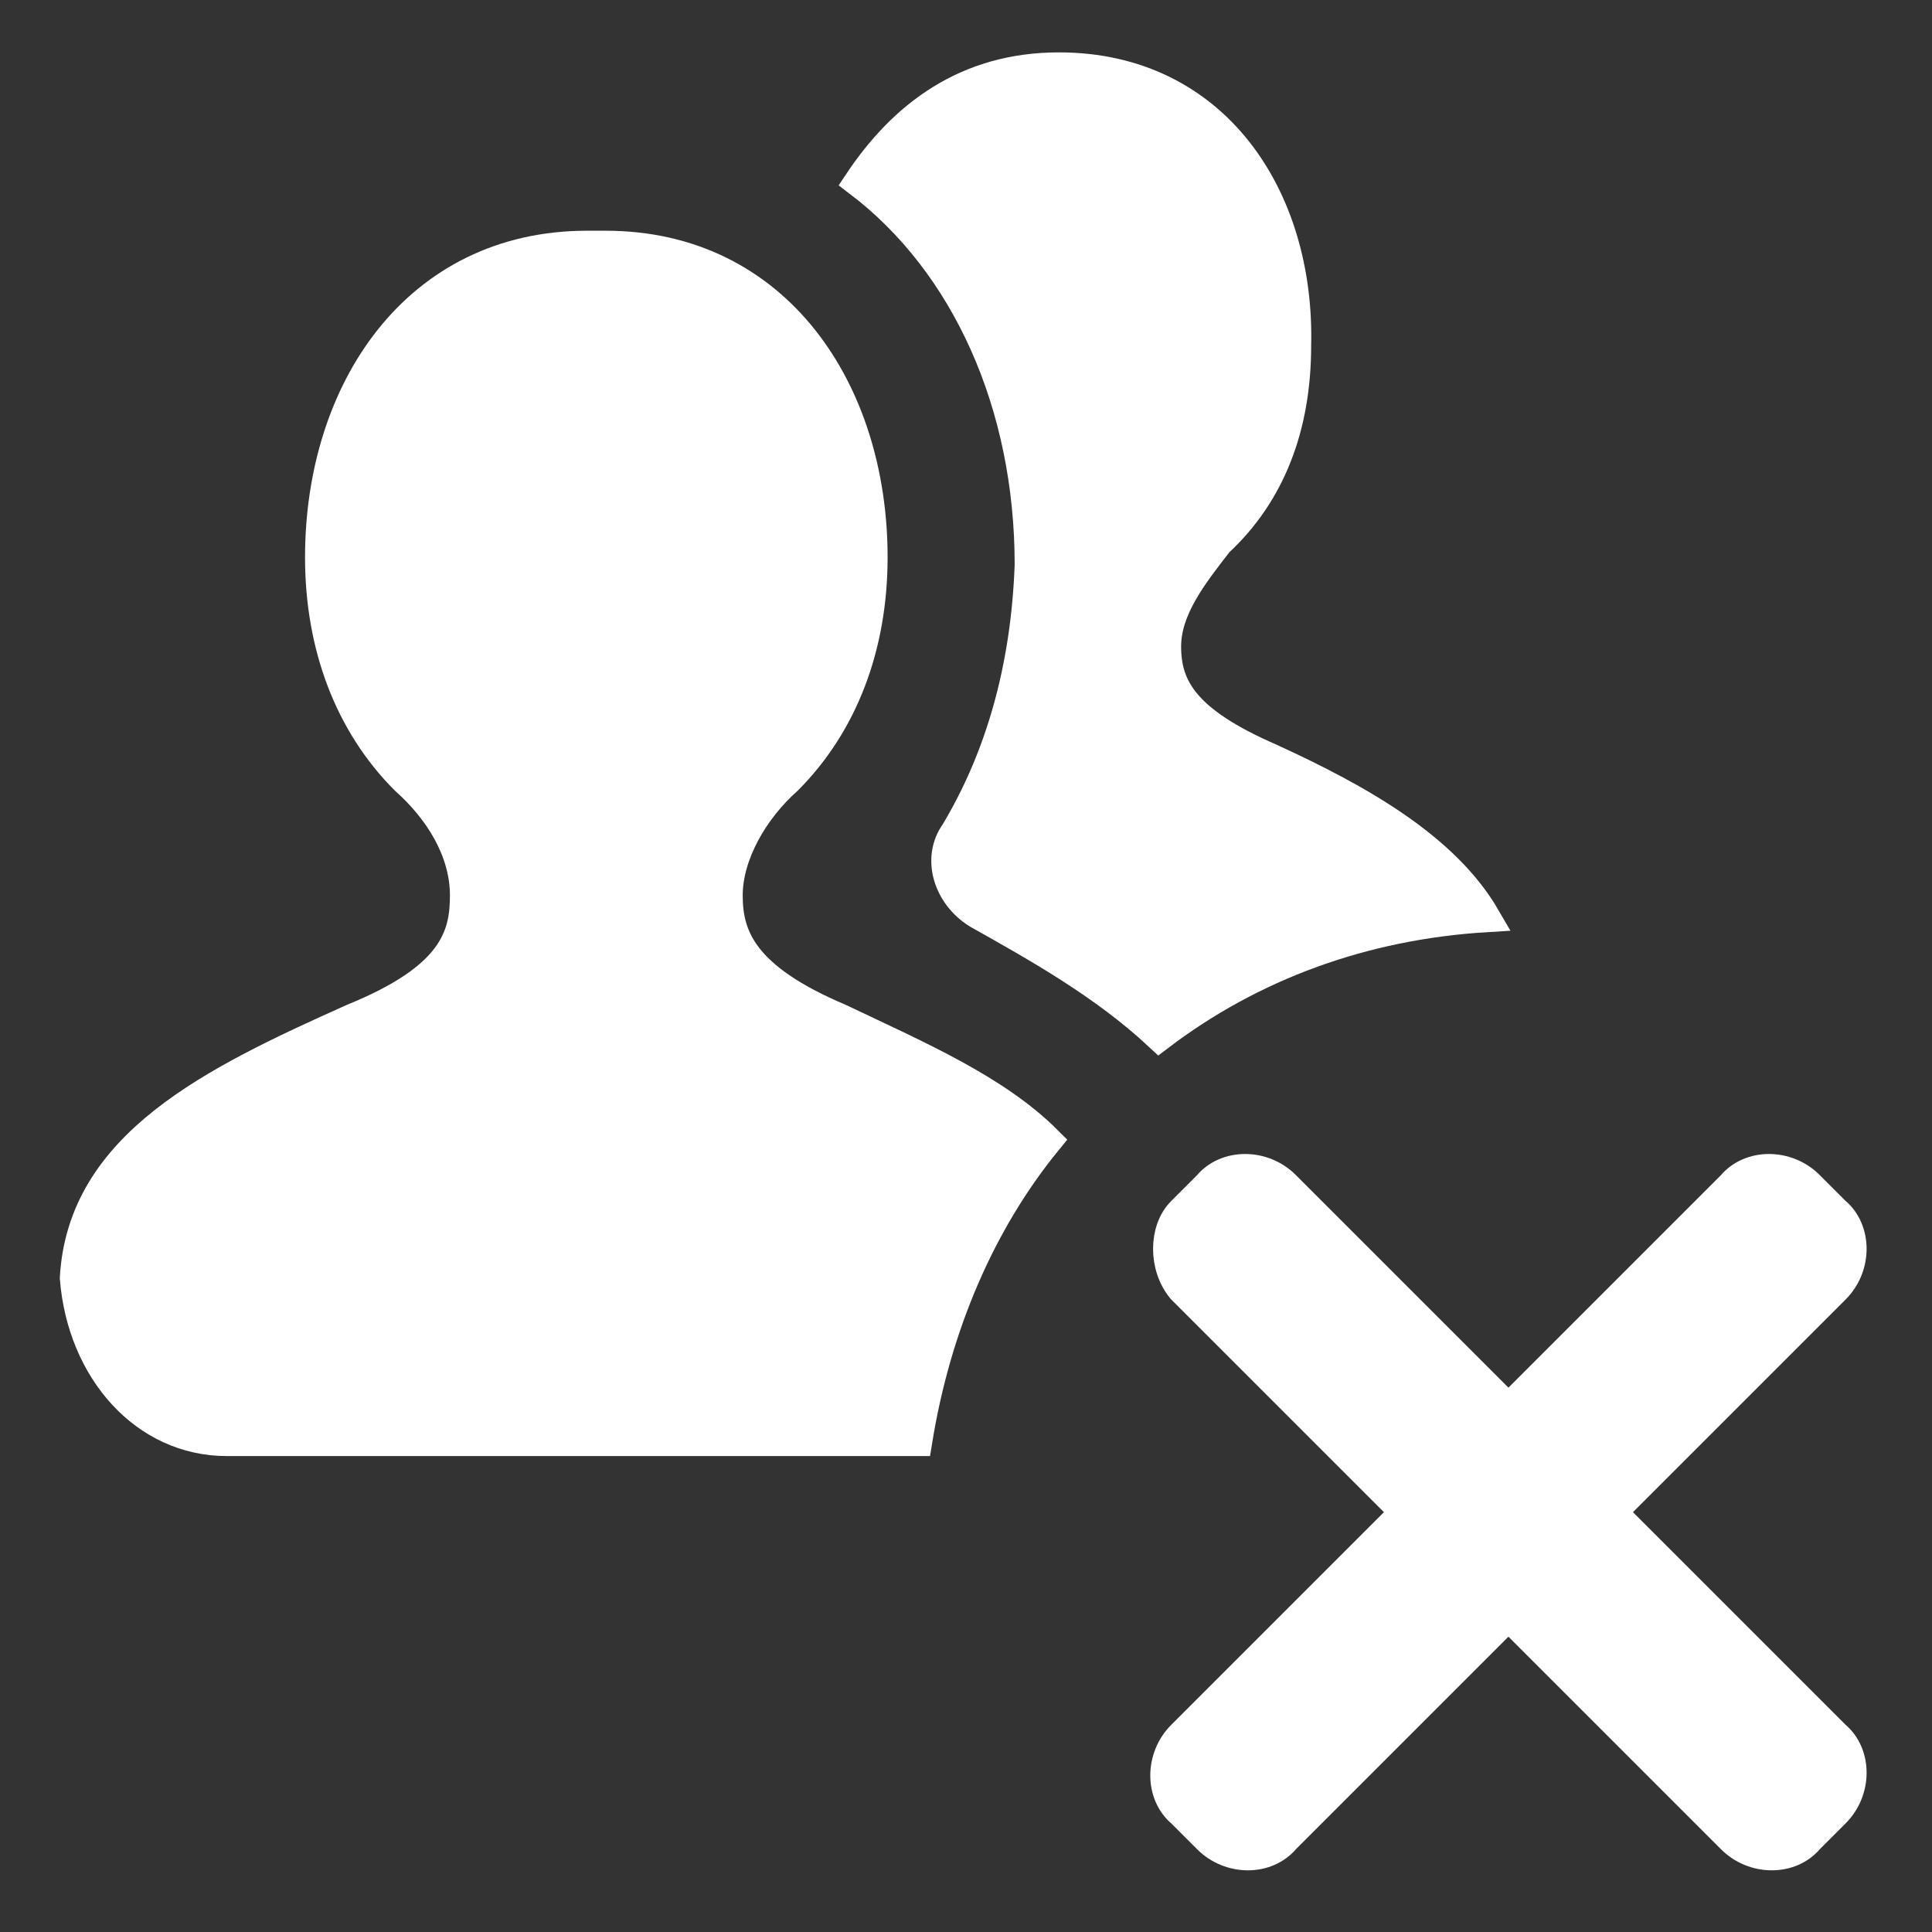 <!DOCTYPE svg PUBLIC "-//W3C//DTD SVG 1.1//EN" "http://www.w3.org/Graphics/SVG/1.1/DTD/svg11.dtd">
<!-- Uploaded to: SVG Repo, www.svgrepo.com, Transformed by: SVG Repo Mixer Tools -->
<svg fill="#ffffff" xmlns="http://www.w3.org/2000/svg" width="256px" height="256px" viewBox="0 0 52 52" enable-background="new 0 0 52 52" xml:space="preserve" stroke="#ffffff" stroke-width="0.78">
<rect x="0" y="0" width="52" height="52" fill="#333333" stroke="none"/>
<g id="SVGRepo_bgCarrier" stroke-width="0"/>
<g id="SVGRepo_tracerCarrier" stroke-linecap="round" stroke-linejoin="round"/>
<g id="SVGRepo_iconCarrier"> <g> <path d="M25.7,22.4c-0.5,0.7-0.2,1.7,0.6,2.2c1.6,0.9,3.4,1.9,4.9,3.3c2.5-1.9,5.5-3,8.8-3.2 c-1.1-1.9-3.4-3.2-5.8-4.3c-2.3-1-2.8-1.9-2.8-3c0-1,0.7-1.9,1.4-2.8c1.4-1.3,2.1-3.1,2.1-5.3c0.1-4-2.2-7.5-6.4-7.5 c-2.5,0-4.2,1.3-5.4,3.1c2.9,2.2,4.6,6,4.6,10.3C27.6,18,26.9,20.4,25.7,22.4z"/> <path d="M31.8,34.7l6,6l-6,6c-0.6,0.6-0.6,1.6,0,2.1l0.7,0.7c0.6,0.6,1.6,0.6,2.1,0l6-6l6,6c0.6,0.6,1.6,0.6,2.1,0 l0.7-0.7c0.6-0.6,0.6-1.6,0-2.1l-6-6l6-6c0.6-0.6,0.6-1.6,0-2.1l-0.7-0.7c-0.6-0.6-1.6-0.6-2.1,0l-6,6l-6-6c-0.6-0.6-1.6-0.6-2.1,0 l-0.7,0.7C31.3,33.1,31.3,34.1,31.8,34.7z"/> <path d="M28.2,30.7c-1.4-1.4-3.5-2.3-5.6-3.3c-2.6-1.1-3-2.2-3-3.3c0-1.1,0.7-2.3,1.6-3.1c1.5-1.5,2.3-3.6,2.3-6 c0-4.5-2.6-8.4-7.2-8.4h-0.5c-4.6,0-7.2,3.9-7.2,8.4c0,2.4,0.8,4.5,2.3,6c0.9,0.8,1.6,1.9,1.6,3.1c0,1.1-0.3,2.2-3,3.3 c-3.8,1.7-7.3,3.4-7.5,7c0.2,2.5,1.9,4.4,4.1,4.4h18.6C25.2,35.7,26.4,32.9,28.2,30.7z"/> </g> </g>
</svg>
